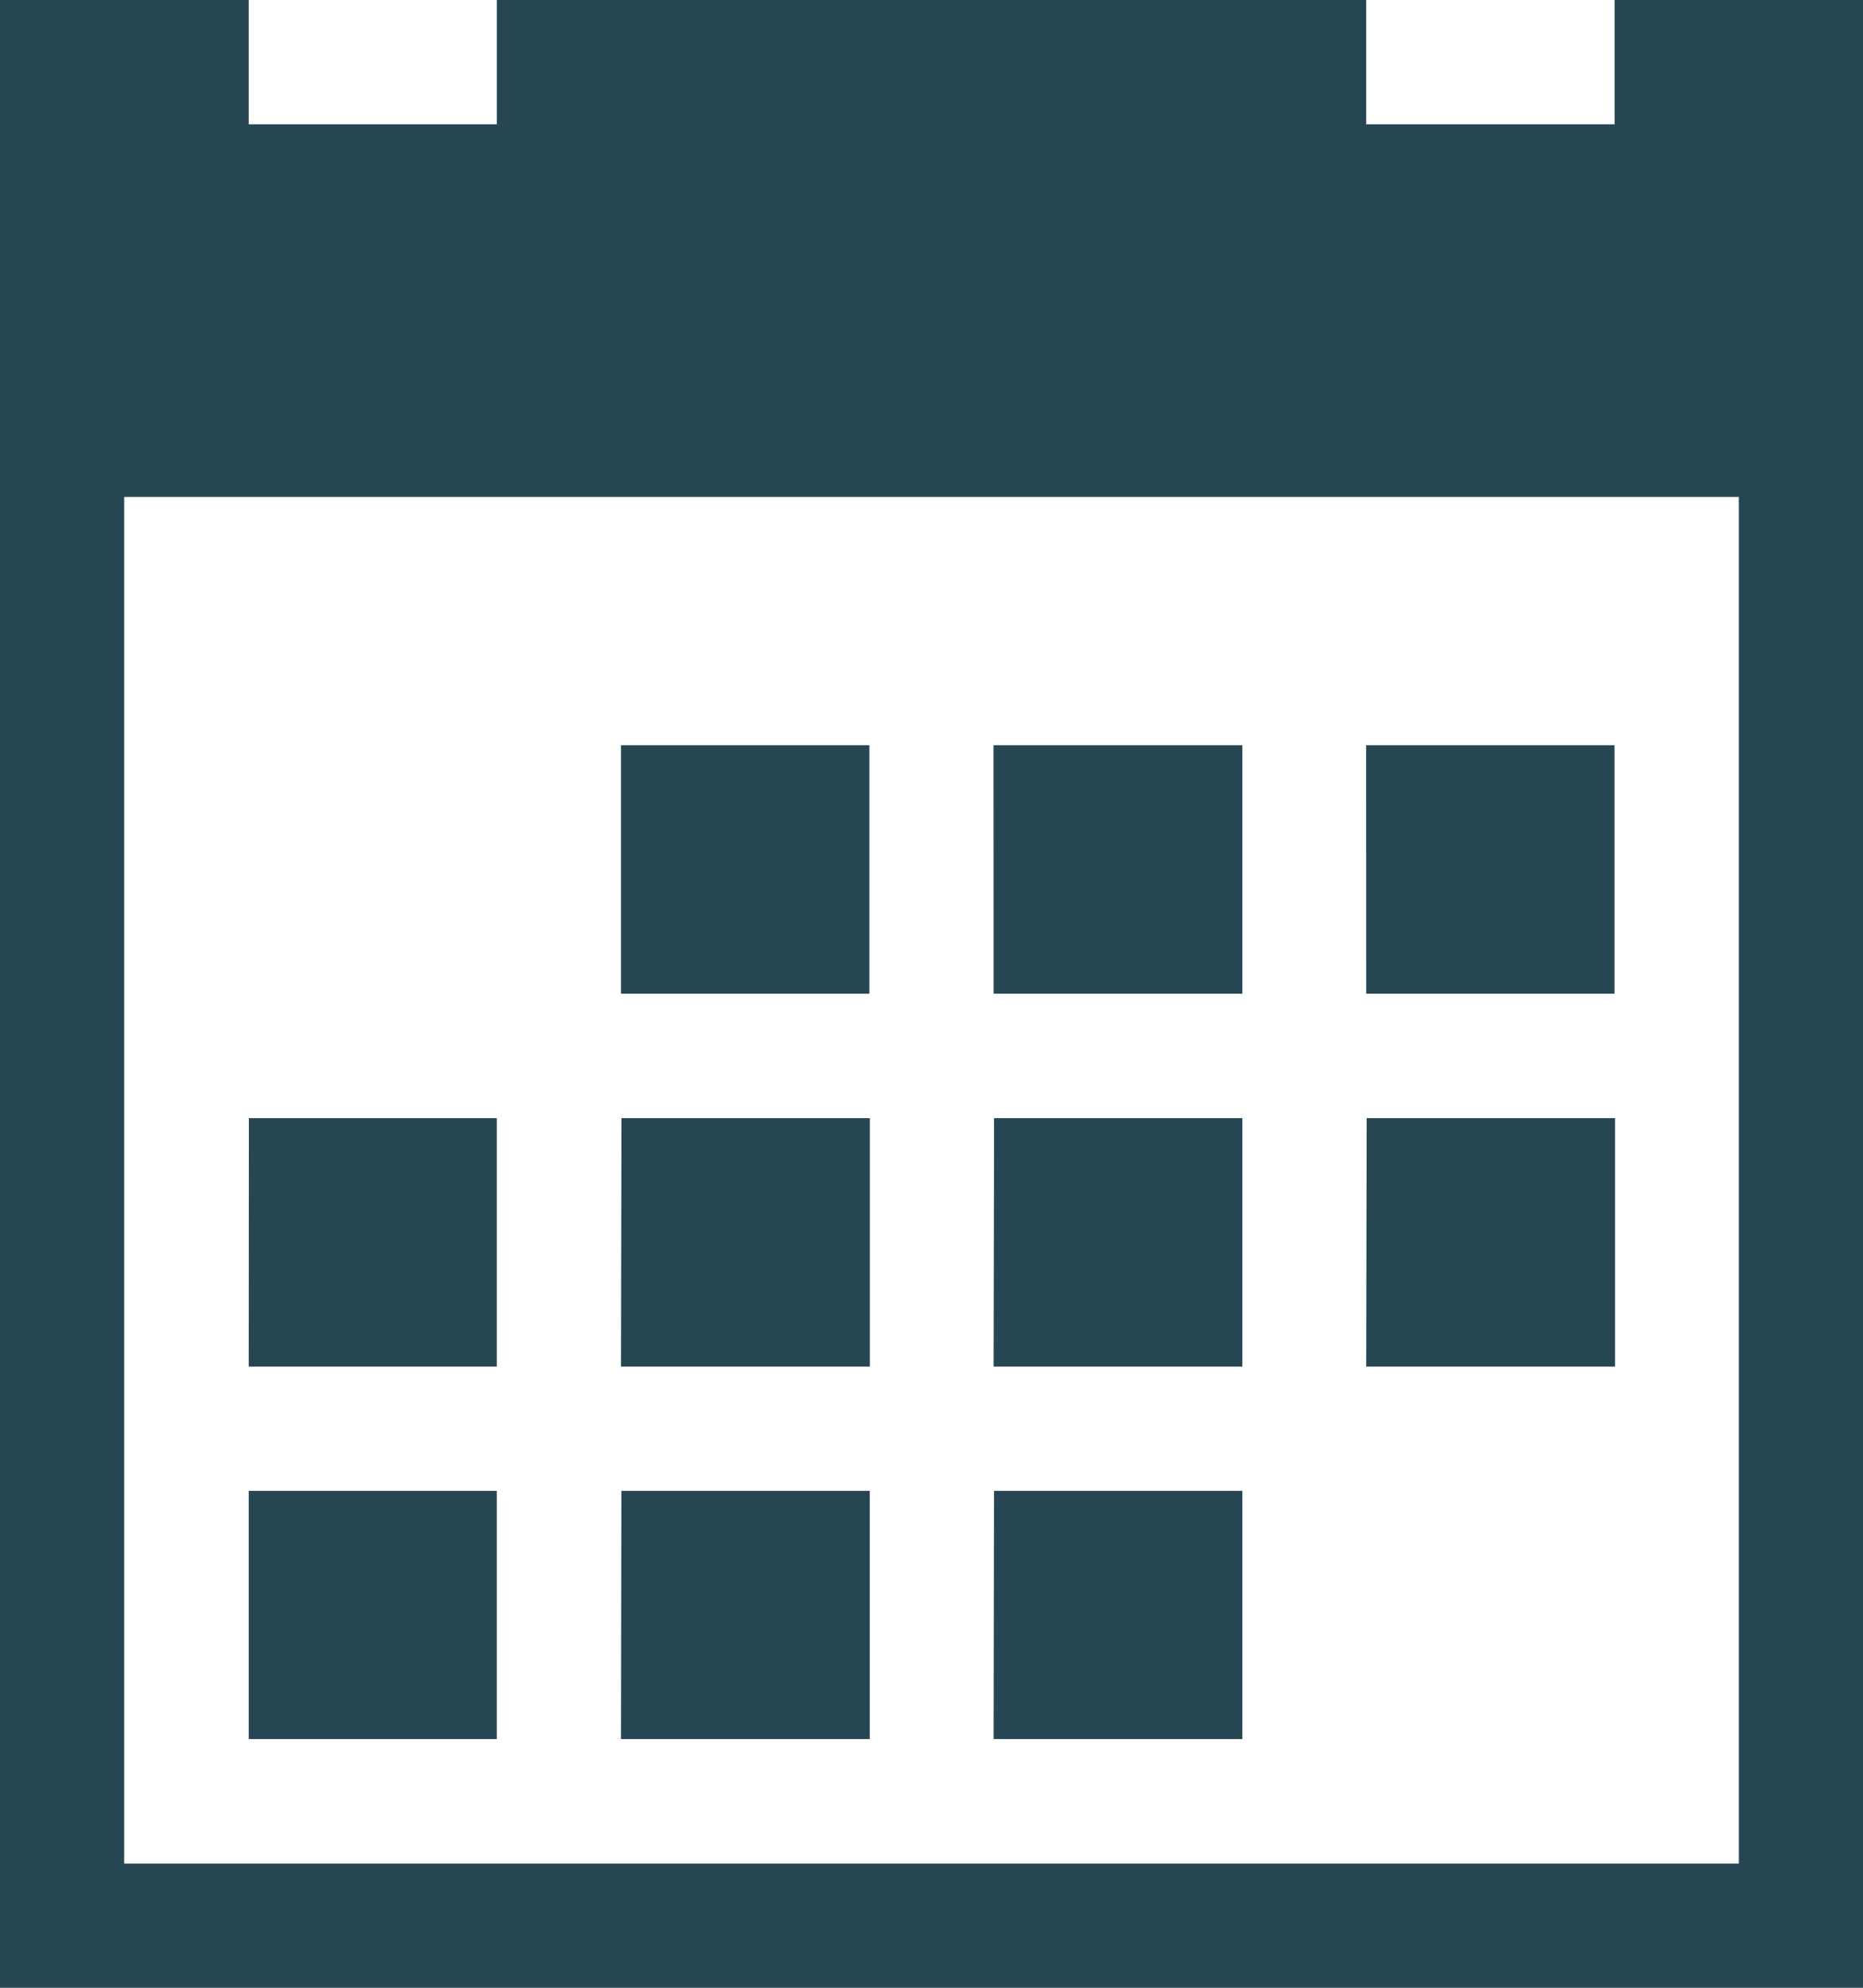 <svg xmlns="http://www.w3.org/2000/svg" width="23.437" height="25" viewBox="0 0 23.437 25"><path d="M10.383,11.3h3.125v3.125H10.383Zm4.687,0H18.2v3.125H15.071Zm4.687,0h3.125v3.125H19.758ZM5.7,20.678H8.821V23.8H5.7Zm4.688,0h3.125V23.8H10.383Zm4.688,0H18.2V23.8H15.071Zm-4.687-4.687h3.125v3.125H10.383Zm4.688,0H18.2v3.125H15.071Zm4.687,0h3.125v3.125H19.758Zm-14.062,0H8.821v3.125H5.7ZM22.883,1.928V3.491H19.758V1.928H8.821V3.491H5.7V1.928H2.571v25H26.008v-25H22.883Zm1.563,23.438H4.133V8.178H24.446Z" transform="translate(-2.571 -1.928)" fill="#264653"/></svg>